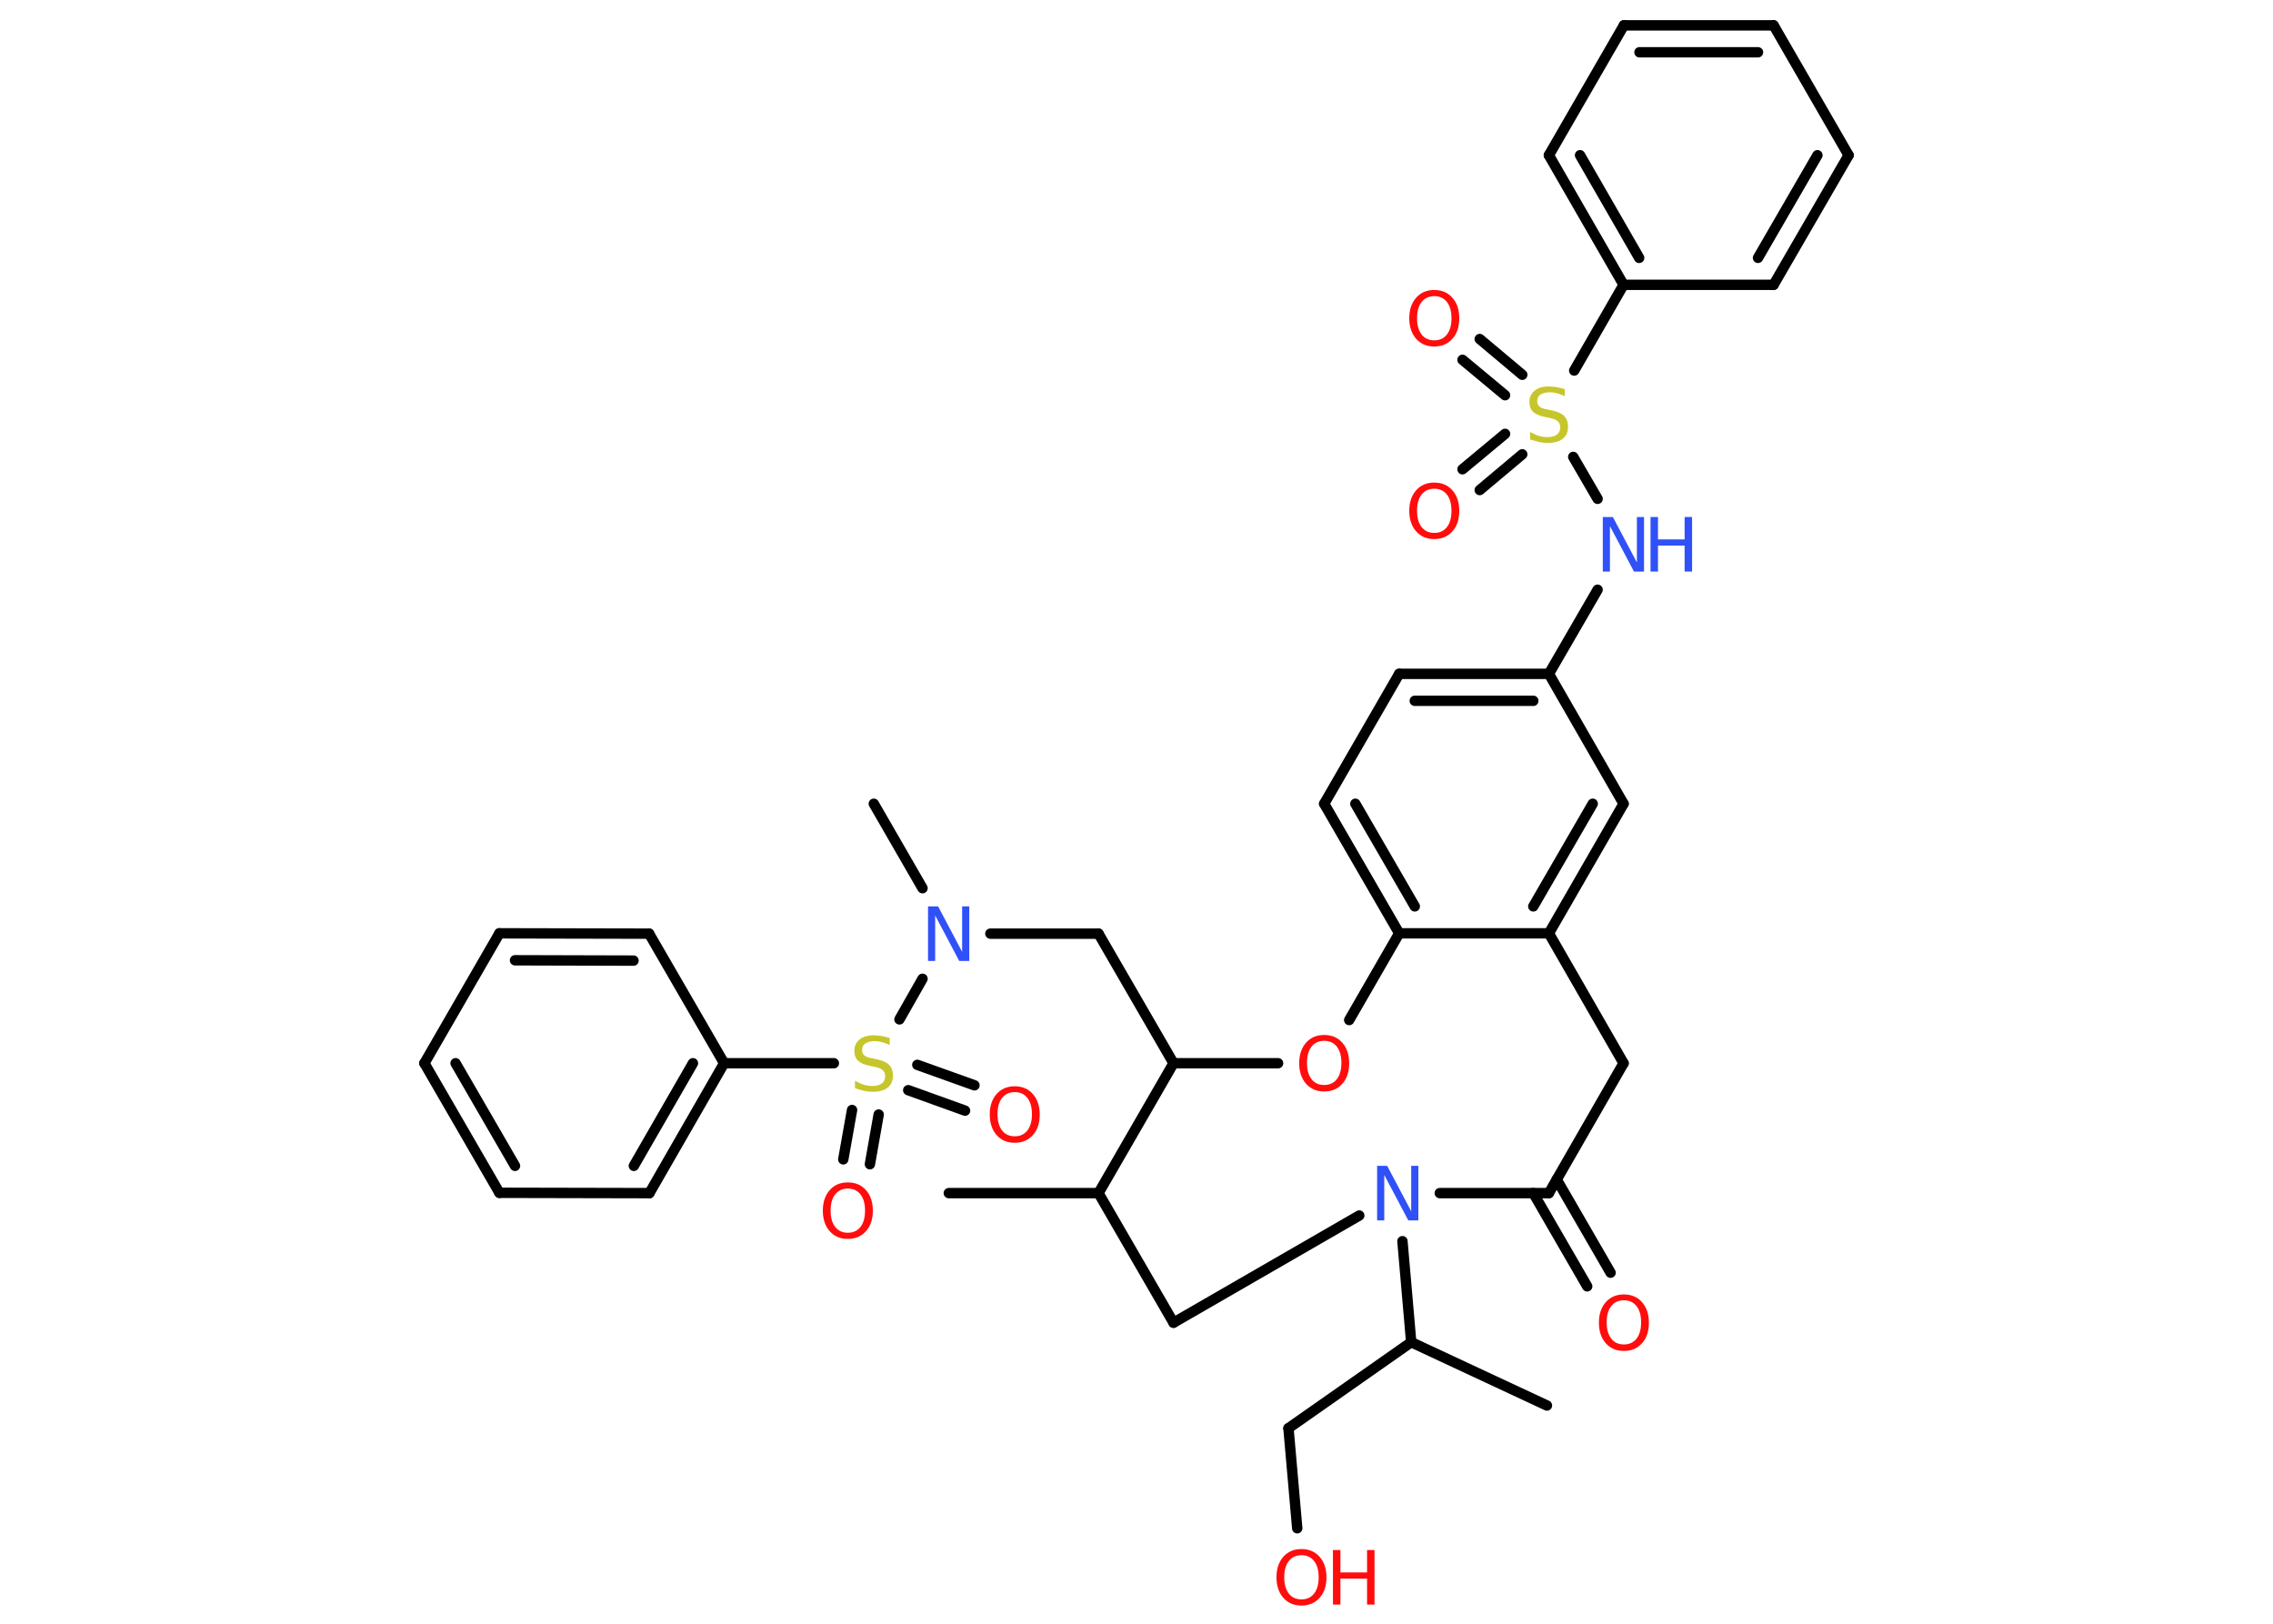 <?xml version='1.0' encoding='UTF-8'?>
<!DOCTYPE svg PUBLIC "-//W3C//DTD SVG 1.1//EN" "http://www.w3.org/Graphics/SVG/1.1/DTD/svg11.dtd">
<svg version='1.2' xmlns='http://www.w3.org/2000/svg' xmlns:xlink='http://www.w3.org/1999/xlink' width='70.0mm' height='50.0mm' viewBox='0 0 70.0 50.0'>
  <desc>Generated by the Chemistry Development Kit (http://github.com/cdk)</desc>
  <g stroke-linecap='round' stroke-linejoin='round' stroke='#000000' stroke-width='.32' fill='#FF0D0D'>
    <rect x='.0' y='.0' width='70.0' height='50.0' fill='#FFFFFF' stroke='none'/>
    <g id='mol1' class='mol'>
      <line id='mol1bnd1' class='bond' x1='29.22' y1='36.74' x2='33.83' y2='36.74'/>
      <line id='mol1bnd2' class='bond' x1='33.83' y1='36.74' x2='36.14' y2='40.73'/>
      <line id='mol1bnd3' class='bond' x1='36.14' y1='40.73' x2='41.86' y2='37.43'/>
      <line id='mol1bnd4' class='bond' x1='43.19' y1='38.22' x2='43.46' y2='41.33'/>
      <line id='mol1bnd5' class='bond' x1='43.46' y1='41.33' x2='47.64' y2='43.28'/>
      <line id='mol1bnd6' class='bond' x1='43.46' y1='41.33' x2='39.68' y2='43.98'/>
      <line id='mol1bnd7' class='bond' x1='39.68' y1='43.98' x2='39.95' y2='47.06'/>
      <line id='mol1bnd8' class='bond' x1='44.34' y1='36.74' x2='47.7' y2='36.74'/>
      <g id='mol1bnd9' class='bond'>
        <line x1='47.94' y1='36.32' x2='49.6' y2='39.19'/>
        <line x1='47.22' y1='36.74' x2='48.88' y2='39.61'/>
      </g>
      <line id='mol1bnd10' class='bond' x1='47.7' y1='36.74' x2='50.0' y2='32.74'/>
      <line id='mol1bnd11' class='bond' x1='50.0' y1='32.74' x2='47.7' y2='28.74'/>
      <g id='mol1bnd12' class='bond'>
        <line x1='47.7' y1='28.74' x2='50.0' y2='24.75'/>
        <line x1='47.22' y1='27.91' x2='49.05' y2='24.75'/>
      </g>
      <line id='mol1bnd13' class='bond' x1='50.0' y1='24.75' x2='47.7' y2='20.75'/>
      <line id='mol1bnd14' class='bond' x1='47.7' y1='20.75' x2='49.2' y2='18.16'/>
      <line id='mol1bnd15' class='bond' x1='49.2' y1='15.36' x2='48.45' y2='14.07'/>
      <g id='mol1bnd16' class='bond'>
        <line x1='46.35' y1='12.17' x2='45.04' y2='11.08'/>
        <line x1='46.88' y1='11.54' x2='45.57' y2='10.44'/>
      </g>
      <g id='mol1bnd17' class='bond'>
        <line x1='46.88' y1='13.99' x2='45.57' y2='15.09'/>
        <line x1='46.35' y1='13.36' x2='45.04' y2='14.45'/>
      </g>
      <line id='mol1bnd18' class='bond' x1='48.48' y1='11.41' x2='50.0' y2='8.77'/>
      <g id='mol1bnd19' class='bond'>
        <line x1='47.7' y1='4.78' x2='50.0' y2='8.77'/>
        <line x1='48.66' y1='4.78' x2='50.48' y2='7.94'/>
      </g>
      <line id='mol1bnd20' class='bond' x1='47.7' y1='4.78' x2='50.01' y2='.78'/>
      <g id='mol1bnd21' class='bond'>
        <line x1='54.62' y1='.78' x2='50.01' y2='.78'/>
        <line x1='54.14' y1='1.61' x2='50.49' y2='1.61'/>
      </g>
      <line id='mol1bnd22' class='bond' x1='54.62' y1='.78' x2='56.93' y2='4.78'/>
      <g id='mol1bnd23' class='bond'>
        <line x1='54.62' y1='8.77' x2='56.93' y2='4.78'/>
        <line x1='54.14' y1='7.94' x2='55.97' y2='4.78'/>
      </g>
      <line id='mol1bnd24' class='bond' x1='50.0' y1='8.77' x2='54.62' y2='8.77'/>
      <g id='mol1bnd25' class='bond'>
        <line x1='47.7' y1='20.75' x2='43.09' y2='20.75'/>
        <line x1='47.22' y1='21.58' x2='43.57' y2='21.58'/>
      </g>
      <line id='mol1bnd26' class='bond' x1='43.09' y1='20.75' x2='40.78' y2='24.75'/>
      <g id='mol1bnd27' class='bond'>
        <line x1='40.78' y1='24.75' x2='43.09' y2='28.74'/>
        <line x1='41.74' y1='24.75' x2='43.57' y2='27.91'/>
      </g>
      <line id='mol1bnd28' class='bond' x1='47.7' y1='28.74' x2='43.09' y2='28.74'/>
      <line id='mol1bnd29' class='bond' x1='43.09' y1='28.74' x2='41.55' y2='31.41'/>
      <line id='mol1bnd30' class='bond' x1='39.36' y1='32.74' x2='36.14' y2='32.74'/>
      <line id='mol1bnd31' class='bond' x1='33.83' y1='36.74' x2='36.14' y2='32.74'/>
      <line id='mol1bnd32' class='bond' x1='36.14' y1='32.74' x2='33.83' y2='28.75'/>
      <line id='mol1bnd33' class='bond' x1='33.83' y1='28.75' x2='30.5' y2='28.75'/>
      <line id='mol1bnd34' class='bond' x1='28.41' y1='27.35' x2='26.91' y2='24.75'/>
      <line id='mol1bnd35' class='bond' x1='28.41' y1='30.14' x2='27.7' y2='31.39'/>
      <g id='mol1bnd36' class='bond'>
        <line x1='27.06' y1='34.32' x2='26.79' y2='35.85'/>
        <line x1='26.24' y1='34.18' x2='25.97' y2='35.7'/>
      </g>
      <g id='mol1bnd37' class='bond'>
        <line x1='28.25' y1='32.79' x2='30.01' y2='33.42'/>
        <line x1='27.97' y1='33.57' x2='29.72' y2='34.2'/>
      </g>
      <line id='mol1bnd38' class='bond' x1='25.68' y1='32.74' x2='22.3' y2='32.74'/>
      <g id='mol1bnd39' class='bond'>
        <line x1='20.0' y1='36.74' x2='22.3' y2='32.74'/>
        <line x1='19.52' y1='35.9' x2='21.34' y2='32.74'/>
      </g>
      <line id='mol1bnd40' class='bond' x1='20.0' y1='36.74' x2='15.38' y2='36.73'/>
      <g id='mol1bnd41' class='bond'>
        <line x1='13.07' y1='32.74' x2='15.38' y2='36.73'/>
        <line x1='14.03' y1='32.74' x2='15.86' y2='35.9'/>
      </g>
      <line id='mol1bnd42' class='bond' x1='13.07' y1='32.74' x2='15.38' y2='28.74'/>
      <g id='mol1bnd43' class='bond'>
        <line x1='19.99' y1='28.75' x2='15.38' y2='28.74'/>
        <line x1='19.51' y1='29.58' x2='15.86' y2='29.57'/>
      </g>
      <line id='mol1bnd44' class='bond' x1='22.3' y1='32.74' x2='19.99' y2='28.75'/>
      <path id='mol1atm4' class='atom' d='M42.42 35.9h.3l.74 1.4v-1.4h.22v1.68h-.31l-.74 -1.4v1.4h-.22v-1.68z' stroke='none' fill='#3050F8'/>
      <g id='mol1atm8' class='atom'>
        <path d='M40.08 47.89q-.25 .0 -.39 .18q-.14 .18 -.14 .5q.0 .32 .14 .5q.14 .18 .39 .18q.25 .0 .39 -.18q.14 -.18 .14 -.5q.0 -.32 -.14 -.5q-.14 -.18 -.39 -.18zM40.08 47.7q.35 .0 .56 .24q.21 .24 .21 .63q.0 .4 -.21 .63q-.21 .24 -.56 .24q-.35 .0 -.56 -.24q-.21 -.24 -.21 -.63q.0 -.39 .21 -.63q.21 -.24 .56 -.24z' stroke='none'/>
        <path d='M41.05 47.73h.23v.69h.82v-.69h.23v1.68h-.23v-.8h-.82v.8h-.23v-1.68z' stroke='none'/>
      </g>
      <path id='mol1atm10' class='atom' d='M50.01 40.04q-.25 .0 -.39 .18q-.14 .18 -.14 .5q.0 .32 .14 .5q.14 .18 .39 .18q.25 .0 .39 -.18q.14 -.18 .14 -.5q.0 -.32 -.14 -.5q-.14 -.18 -.39 -.18zM50.01 39.86q.35 .0 .56 .24q.21 .24 .21 .63q.0 .4 -.21 .63q-.21 .24 -.56 .24q-.35 .0 -.56 -.24q-.21 -.24 -.21 -.63q.0 -.39 .21 -.63q.21 -.24 .56 -.24z' stroke='none'/>
      <g id='mol1atm15' class='atom'>
        <path d='M49.37 15.92h.3l.74 1.4v-1.4h.22v1.68h-.31l-.74 -1.4v1.4h-.22v-1.68z' stroke='none' fill='#3050F8'/>
        <path d='M50.83 15.92h.23v.69h.82v-.69h.23v1.68h-.23v-.8h-.82v.8h-.23v-1.68z' stroke='none' fill='#3050F8'/>
      </g>
      <path id='mol1atm16' class='atom' d='M48.19 11.98v.22q-.13 -.06 -.24 -.09q-.11 -.03 -.22 -.03q-.18 .0 -.29 .07q-.1 .07 -.1 .2q.0 .11 .07 .17q.07 .06 .25 .09l.14 .03q.25 .05 .37 .17q.12 .12 .12 .33q.0 .24 -.16 .37q-.16 .13 -.48 .13q-.12 .0 -.25 -.03q-.13 -.03 -.28 -.08v-.23q.14 .08 .27 .12q.13 .04 .26 .04q.2 .0 .3 -.08q.1 -.08 .1 -.22q.0 -.12 -.08 -.19q-.08 -.07 -.25 -.1l-.14 -.03q-.25 -.05 -.37 -.16q-.11 -.11 -.11 -.3q.0 -.22 .16 -.35q.16 -.13 .43 -.13q.12 .0 .24 .02q.12 .02 .25 .06z' stroke='none' fill='#C6C62C'/>
      <path id='mol1atm17' class='atom' d='M44.17 9.12q-.25 .0 -.39 .18q-.14 .18 -.14 .5q.0 .32 .14 .5q.14 .18 .39 .18q.25 .0 .39 -.18q.14 -.18 .14 -.5q.0 -.32 -.14 -.5q-.14 -.18 -.39 -.18zM44.17 8.93q.35 .0 .56 .24q.21 .24 .21 .63q.0 .4 -.21 .63q-.21 .24 -.56 .24q-.35 .0 -.56 -.24q-.21 -.24 -.21 -.63q.0 -.39 .21 -.63q.21 -.24 .56 -.24z' stroke='none'/>
      <path id='mol1atm18' class='atom' d='M44.17 15.05q-.25 .0 -.39 .18q-.14 .18 -.14 .5q.0 .32 .14 .5q.14 .18 .39 .18q.25 .0 .39 -.18q.14 -.18 .14 -.5q.0 -.32 -.14 -.5q-.14 -.18 -.39 -.18zM44.17 14.86q.35 .0 .56 .24q.21 .24 .21 .63q.0 .4 -.21 .63q-.21 .24 -.56 .24q-.35 .0 -.56 -.24q-.21 -.24 -.21 -.63q.0 -.39 .21 -.63q.21 -.24 .56 -.24z' stroke='none'/>
      <path id='mol1atm28' class='atom' d='M40.78 32.05q-.25 .0 -.39 .18q-.14 .18 -.14 .5q.0 .32 .14 .5q.14 .18 .39 .18q.25 .0 .39 -.18q.14 -.18 .14 -.5q.0 -.32 -.14 -.5q-.14 -.18 -.39 -.18zM40.78 31.87q.35 .0 .56 .24q.21 .24 .21 .63q.0 .4 -.21 .63q-.21 .24 -.56 .24q-.35 .0 -.56 -.24q-.21 -.24 -.21 -.63q.0 -.39 .21 -.63q.21 -.24 .56 -.24z' stroke='none'/>
      <path id='mol1atm31' class='atom' d='M28.59 27.91h.3l.74 1.4v-1.4h.22v1.68h-.31l-.74 -1.4v1.4h-.22v-1.68z' stroke='none' fill='#3050F8'/>
      <path id='mol1atm33' class='atom' d='M27.4 31.96v.22q-.13 -.06 -.24 -.09q-.11 -.03 -.22 -.03q-.18 .0 -.29 .07q-.1 .07 -.1 .2q.0 .11 .07 .17q.07 .06 .25 .09l.14 .03q.25 .05 .37 .17q.12 .12 .12 .33q.0 .24 -.16 .37q-.16 .13 -.48 .13q-.12 .0 -.25 -.03q-.13 -.03 -.28 -.08v-.23q.14 .08 .27 .12q.13 .04 .26 .04q.2 .0 .3 -.08q.1 -.08 .1 -.22q.0 -.12 -.08 -.19q-.08 -.07 -.25 -.1l-.14 -.03q-.25 -.05 -.37 -.16q-.11 -.11 -.11 -.3q.0 -.22 .16 -.35q.16 -.13 .43 -.13q.12 .0 .24 .02q.12 .02 .25 .06z' stroke='none' fill='#C6C62C'/>
      <path id='mol1atm34' class='atom' d='M26.11 36.6q-.25 .0 -.39 .18q-.14 .18 -.14 .5q.0 .32 .14 .5q.14 .18 .39 .18q.25 .0 .39 -.18q.14 -.18 .14 -.5q.0 -.32 -.14 -.5q-.14 -.18 -.39 -.18zM26.11 36.41q.35 .0 .56 .24q.21 .24 .21 .63q.0 .4 -.21 .63q-.21 .24 -.56 .24q-.35 .0 -.56 -.24q-.21 -.24 -.21 -.63q.0 -.39 .21 -.63q.21 -.24 .56 -.24z' stroke='none'/>
      <path id='mol1atm35' class='atom' d='M31.25 33.63q-.25 .0 -.39 .18q-.14 .18 -.14 .5q.0 .32 .14 .5q.14 .18 .39 .18q.25 .0 .39 -.18q.14 -.18 .14 -.5q.0 -.32 -.14 -.5q-.14 -.18 -.39 -.18zM31.25 33.45q.35 .0 .56 .24q.21 .24 .21 .63q.0 .4 -.21 .63q-.21 .24 -.56 .24q-.35 .0 -.56 -.24q-.21 -.24 -.21 -.63q.0 -.39 .21 -.63q.21 -.24 .56 -.24z' stroke='none'/>
    </g>
  </g>
</svg>
